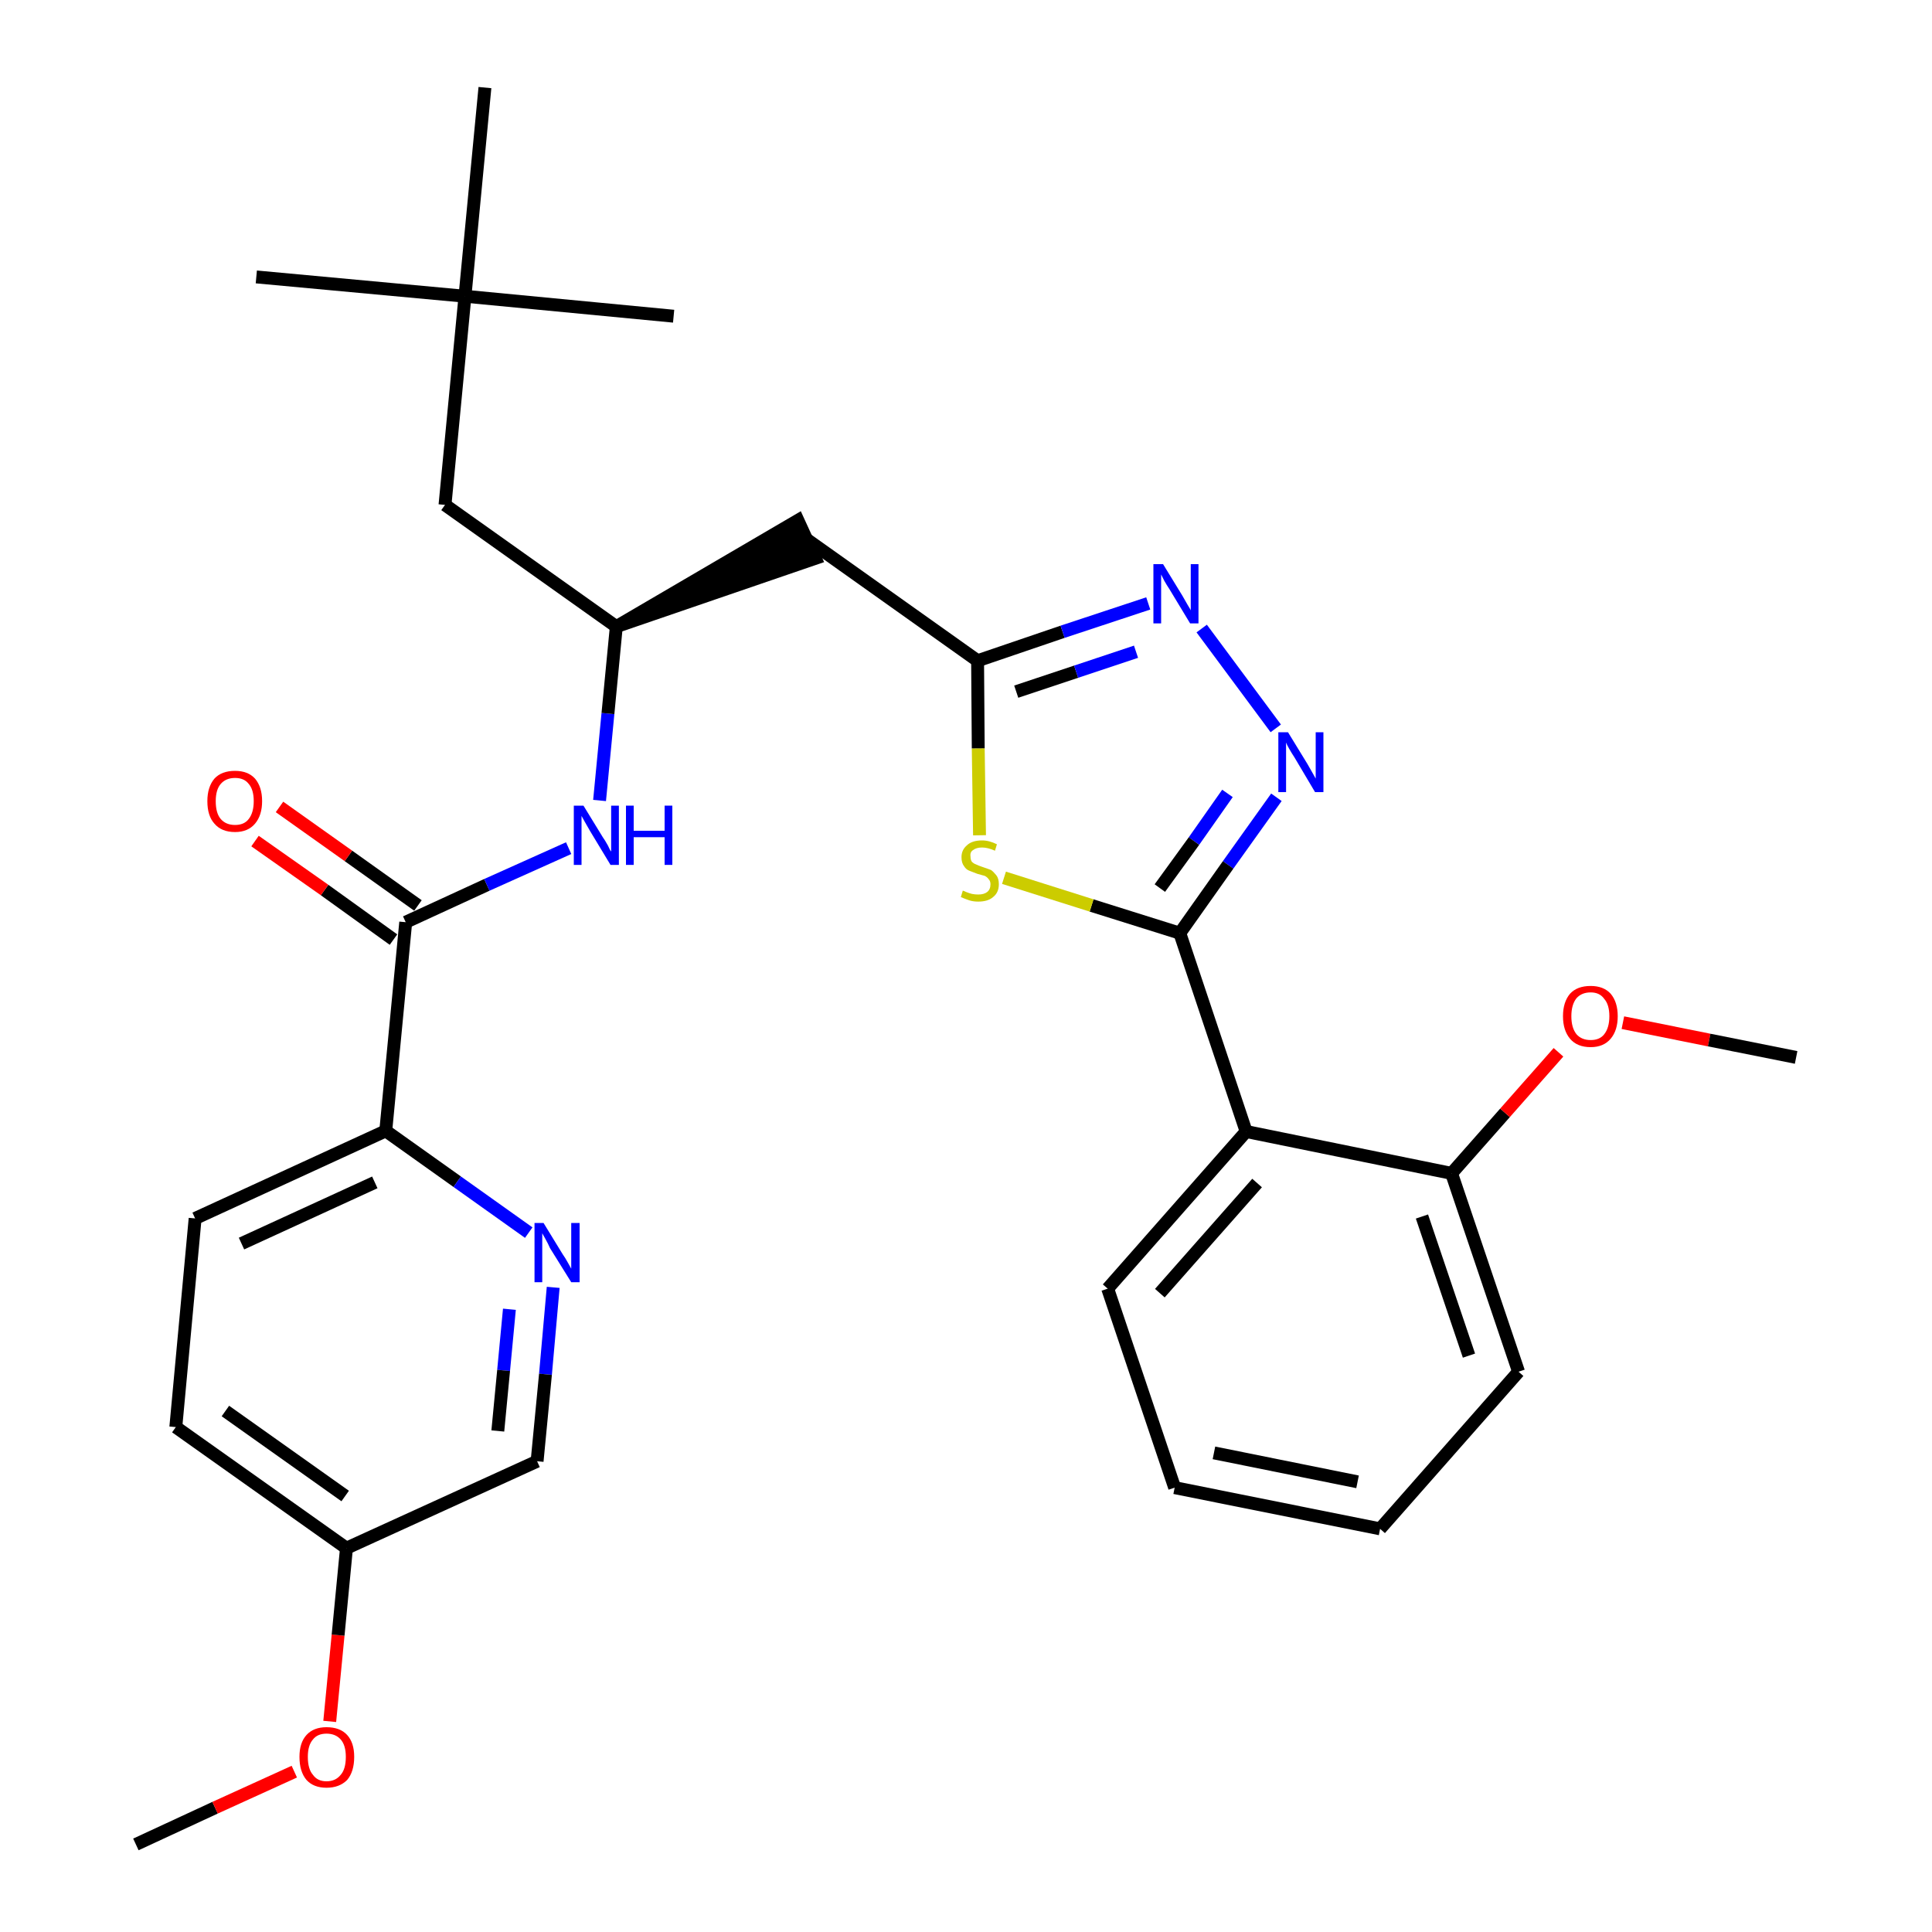 <?xml version='1.0' encoding='iso-8859-1'?>
<svg version='1.1' baseProfile='full'
              xmlns='http://www.w3.org/2000/svg'
                      xmlns:rdkit='http://www.rdkit.org/xml'
                      xmlns:xlink='http://www.w3.org/1999/xlink'
                  xml:space='preserve'
width='300px' height='300px' viewBox='0 0 300 300'>
<!-- END OF HEADER -->
<path class='bond-0 atom-0 atom-1' d='M 21.1,286.4 L 33.4,280.7' style='fill:none;fill-rule:evenodd;stroke:#000000;stroke-width:2.0px;stroke-linecap:butt;stroke-linejoin:miter;stroke-opacity:1' />
<path class='bond-0 atom-0 atom-1' d='M 33.4,280.7 L 45.7,275.1' style='fill:none;fill-rule:evenodd;stroke:#FF0000;stroke-width:2.0px;stroke-linecap:butt;stroke-linejoin:miter;stroke-opacity:1' />
<path class='bond-1 atom-1 atom-2' d='M 51.2,267.3 L 52.5,253.9' style='fill:none;fill-rule:evenodd;stroke:#FF0000;stroke-width:2.0px;stroke-linecap:butt;stroke-linejoin:miter;stroke-opacity:1' />
<path class='bond-1 atom-1 atom-2' d='M 52.5,253.9 L 53.8,240.4' style='fill:none;fill-rule:evenodd;stroke:#000000;stroke-width:2.0px;stroke-linecap:butt;stroke-linejoin:miter;stroke-opacity:1' />
<path class='bond-2 atom-2 atom-3' d='M 53.8,240.4 L 27.3,221.6' style='fill:none;fill-rule:evenodd;stroke:#000000;stroke-width:2.0px;stroke-linecap:butt;stroke-linejoin:miter;stroke-opacity:1' />
<path class='bond-2 atom-2 atom-3' d='M 53.6,232.3 L 35.0,219.1' style='fill:none;fill-rule:evenodd;stroke:#000000;stroke-width:2.0px;stroke-linecap:butt;stroke-linejoin:miter;stroke-opacity:1' />
<path class='bond-30 atom-30 atom-2' d='M 83.4,226.9 L 53.8,240.4' style='fill:none;fill-rule:evenodd;stroke:#000000;stroke-width:2.0px;stroke-linecap:butt;stroke-linejoin:miter;stroke-opacity:1' />
<path class='bond-3 atom-3 atom-4' d='M 27.3,221.6 L 30.3,189.2' style='fill:none;fill-rule:evenodd;stroke:#000000;stroke-width:2.0px;stroke-linecap:butt;stroke-linejoin:miter;stroke-opacity:1' />
<path class='bond-4 atom-4 atom-5' d='M 30.3,189.2 L 59.9,175.6' style='fill:none;fill-rule:evenodd;stroke:#000000;stroke-width:2.0px;stroke-linecap:butt;stroke-linejoin:miter;stroke-opacity:1' />
<path class='bond-4 atom-4 atom-5' d='M 37.5,193.1 L 58.2,183.6' style='fill:none;fill-rule:evenodd;stroke:#000000;stroke-width:2.0px;stroke-linecap:butt;stroke-linejoin:miter;stroke-opacity:1' />
<path class='bond-5 atom-5 atom-6' d='M 59.9,175.6 L 63.0,143.2' style='fill:none;fill-rule:evenodd;stroke:#000000;stroke-width:2.0px;stroke-linecap:butt;stroke-linejoin:miter;stroke-opacity:1' />
<path class='bond-28 atom-5 atom-29' d='M 59.9,175.6 L 71.0,183.5' style='fill:none;fill-rule:evenodd;stroke:#000000;stroke-width:2.0px;stroke-linecap:butt;stroke-linejoin:miter;stroke-opacity:1' />
<path class='bond-28 atom-5 atom-29' d='M 71.0,183.5 L 82.1,191.4' style='fill:none;fill-rule:evenodd;stroke:#0000FF;stroke-width:2.0px;stroke-linecap:butt;stroke-linejoin:miter;stroke-opacity:1' />
<path class='bond-6 atom-6 atom-7' d='M 64.9,140.6 L 54.1,132.9' style='fill:none;fill-rule:evenodd;stroke:#000000;stroke-width:2.0px;stroke-linecap:butt;stroke-linejoin:miter;stroke-opacity:1' />
<path class='bond-6 atom-6 atom-7' d='M 54.1,132.9 L 43.4,125.3' style='fill:none;fill-rule:evenodd;stroke:#FF0000;stroke-width:2.0px;stroke-linecap:butt;stroke-linejoin:miter;stroke-opacity:1' />
<path class='bond-6 atom-6 atom-7' d='M 61.1,145.9 L 50.4,138.2' style='fill:none;fill-rule:evenodd;stroke:#000000;stroke-width:2.0px;stroke-linecap:butt;stroke-linejoin:miter;stroke-opacity:1' />
<path class='bond-6 atom-6 atom-7' d='M 50.4,138.2 L 39.6,130.6' style='fill:none;fill-rule:evenodd;stroke:#FF0000;stroke-width:2.0px;stroke-linecap:butt;stroke-linejoin:miter;stroke-opacity:1' />
<path class='bond-7 atom-6 atom-8' d='M 63.0,143.2 L 75.6,137.4' style='fill:none;fill-rule:evenodd;stroke:#000000;stroke-width:2.0px;stroke-linecap:butt;stroke-linejoin:miter;stroke-opacity:1' />
<path class='bond-7 atom-6 atom-8' d='M 75.6,137.4 L 88.3,131.7' style='fill:none;fill-rule:evenodd;stroke:#0000FF;stroke-width:2.0px;stroke-linecap:butt;stroke-linejoin:miter;stroke-opacity:1' />
<path class='bond-8 atom-8 atom-9' d='M 93.1,124.3 L 94.4,110.8' style='fill:none;fill-rule:evenodd;stroke:#0000FF;stroke-width:2.0px;stroke-linecap:butt;stroke-linejoin:miter;stroke-opacity:1' />
<path class='bond-8 atom-8 atom-9' d='M 94.4,110.8 L 95.7,97.3' style='fill:none;fill-rule:evenodd;stroke:#000000;stroke-width:2.0px;stroke-linecap:butt;stroke-linejoin:miter;stroke-opacity:1' />
<path class='bond-9 atom-9 atom-10' d='M 95.7,97.3 L 126.6,86.7 L 123.9,80.8 Z' style='fill:#000000;fill-rule:evenodd;fill-opacity:1;stroke:#000000;stroke-width:2.0px;stroke-linecap:butt;stroke-linejoin:miter;stroke-opacity:1;' />
<path class='bond-23 atom-9 atom-24' d='M 95.7,97.3 L 69.1,78.4' style='fill:none;fill-rule:evenodd;stroke:#000000;stroke-width:2.0px;stroke-linecap:butt;stroke-linejoin:miter;stroke-opacity:1' />
<path class='bond-10 atom-10 atom-11' d='M 125.2,83.7 L 151.8,102.6' style='fill:none;fill-rule:evenodd;stroke:#000000;stroke-width:2.0px;stroke-linecap:butt;stroke-linejoin:miter;stroke-opacity:1' />
<path class='bond-11 atom-11 atom-12' d='M 151.8,102.6 L 165.0,98.1' style='fill:none;fill-rule:evenodd;stroke:#000000;stroke-width:2.0px;stroke-linecap:butt;stroke-linejoin:miter;stroke-opacity:1' />
<path class='bond-11 atom-11 atom-12' d='M 165.0,98.1 L 178.3,93.7' style='fill:none;fill-rule:evenodd;stroke:#0000FF;stroke-width:2.0px;stroke-linecap:butt;stroke-linejoin:miter;stroke-opacity:1' />
<path class='bond-11 atom-11 atom-12' d='M 157.8,107.4 L 167.1,104.3' style='fill:none;fill-rule:evenodd;stroke:#000000;stroke-width:2.0px;stroke-linecap:butt;stroke-linejoin:miter;stroke-opacity:1' />
<path class='bond-11 atom-11 atom-12' d='M 167.1,104.3 L 176.4,101.2' style='fill:none;fill-rule:evenodd;stroke:#0000FF;stroke-width:2.0px;stroke-linecap:butt;stroke-linejoin:miter;stroke-opacity:1' />
<path class='bond-31 atom-23 atom-11' d='M 152.1,129.7 L 151.9,116.2' style='fill:none;fill-rule:evenodd;stroke:#CCCC00;stroke-width:2.0px;stroke-linecap:butt;stroke-linejoin:miter;stroke-opacity:1' />
<path class='bond-31 atom-23 atom-11' d='M 151.9,116.2 L 151.8,102.6' style='fill:none;fill-rule:evenodd;stroke:#000000;stroke-width:2.0px;stroke-linecap:butt;stroke-linejoin:miter;stroke-opacity:1' />
<path class='bond-12 atom-12 atom-13' d='M 186.6,97.6 L 198.1,113.1' style='fill:none;fill-rule:evenodd;stroke:#0000FF;stroke-width:2.0px;stroke-linecap:butt;stroke-linejoin:miter;stroke-opacity:1' />
<path class='bond-13 atom-13 atom-14' d='M 198.2,123.8 L 190.7,134.3' style='fill:none;fill-rule:evenodd;stroke:#0000FF;stroke-width:2.0px;stroke-linecap:butt;stroke-linejoin:miter;stroke-opacity:1' />
<path class='bond-13 atom-13 atom-14' d='M 190.7,134.3 L 183.2,144.9' style='fill:none;fill-rule:evenodd;stroke:#000000;stroke-width:2.0px;stroke-linecap:butt;stroke-linejoin:miter;stroke-opacity:1' />
<path class='bond-13 atom-13 atom-14' d='M 190.6,123.2 L 185.4,130.6' style='fill:none;fill-rule:evenodd;stroke:#0000FF;stroke-width:2.0px;stroke-linecap:butt;stroke-linejoin:miter;stroke-opacity:1' />
<path class='bond-13 atom-13 atom-14' d='M 185.4,130.6 L 180.1,137.9' style='fill:none;fill-rule:evenodd;stroke:#000000;stroke-width:2.0px;stroke-linecap:butt;stroke-linejoin:miter;stroke-opacity:1' />
<path class='bond-14 atom-14 atom-15' d='M 183.2,144.9 L 193.5,175.7' style='fill:none;fill-rule:evenodd;stroke:#000000;stroke-width:2.0px;stroke-linecap:butt;stroke-linejoin:miter;stroke-opacity:1' />
<path class='bond-22 atom-14 atom-23' d='M 183.2,144.9 L 169.5,140.6' style='fill:none;fill-rule:evenodd;stroke:#000000;stroke-width:2.0px;stroke-linecap:butt;stroke-linejoin:miter;stroke-opacity:1' />
<path class='bond-22 atom-14 atom-23' d='M 169.5,140.6 L 155.9,136.3' style='fill:none;fill-rule:evenodd;stroke:#CCCC00;stroke-width:2.0px;stroke-linecap:butt;stroke-linejoin:miter;stroke-opacity:1' />
<path class='bond-15 atom-15 atom-16' d='M 193.5,175.7 L 172.0,200.1' style='fill:none;fill-rule:evenodd;stroke:#000000;stroke-width:2.0px;stroke-linecap:butt;stroke-linejoin:miter;stroke-opacity:1' />
<path class='bond-15 atom-15 atom-16' d='M 195.2,183.7 L 180.1,200.8' style='fill:none;fill-rule:evenodd;stroke:#000000;stroke-width:2.0px;stroke-linecap:butt;stroke-linejoin:miter;stroke-opacity:1' />
<path class='bond-32 atom-20 atom-15' d='M 225.4,182.2 L 193.5,175.7' style='fill:none;fill-rule:evenodd;stroke:#000000;stroke-width:2.0px;stroke-linecap:butt;stroke-linejoin:miter;stroke-opacity:1' />
<path class='bond-16 atom-16 atom-17' d='M 172.0,200.1 L 182.4,231.0' style='fill:none;fill-rule:evenodd;stroke:#000000;stroke-width:2.0px;stroke-linecap:butt;stroke-linejoin:miter;stroke-opacity:1' />
<path class='bond-17 atom-17 atom-18' d='M 182.4,231.0 L 214.3,237.4' style='fill:none;fill-rule:evenodd;stroke:#000000;stroke-width:2.0px;stroke-linecap:butt;stroke-linejoin:miter;stroke-opacity:1' />
<path class='bond-17 atom-17 atom-18' d='M 188.5,225.6 L 210.8,230.1' style='fill:none;fill-rule:evenodd;stroke:#000000;stroke-width:2.0px;stroke-linecap:butt;stroke-linejoin:miter;stroke-opacity:1' />
<path class='bond-18 atom-18 atom-19' d='M 214.3,237.4 L 235.8,213.0' style='fill:none;fill-rule:evenodd;stroke:#000000;stroke-width:2.0px;stroke-linecap:butt;stroke-linejoin:miter;stroke-opacity:1' />
<path class='bond-19 atom-19 atom-20' d='M 235.8,213.0 L 225.4,182.2' style='fill:none;fill-rule:evenodd;stroke:#000000;stroke-width:2.0px;stroke-linecap:butt;stroke-linejoin:miter;stroke-opacity:1' />
<path class='bond-19 atom-19 atom-20' d='M 228.1,210.5 L 220.8,188.9' style='fill:none;fill-rule:evenodd;stroke:#000000;stroke-width:2.0px;stroke-linecap:butt;stroke-linejoin:miter;stroke-opacity:1' />
<path class='bond-20 atom-20 atom-21' d='M 225.4,182.2 L 233.7,172.8' style='fill:none;fill-rule:evenodd;stroke:#000000;stroke-width:2.0px;stroke-linecap:butt;stroke-linejoin:miter;stroke-opacity:1' />
<path class='bond-20 atom-20 atom-21' d='M 233.7,172.8 L 242.0,163.4' style='fill:none;fill-rule:evenodd;stroke:#FF0000;stroke-width:2.0px;stroke-linecap:butt;stroke-linejoin:miter;stroke-opacity:1' />
<path class='bond-21 atom-21 atom-22' d='M 252.0,158.8 L 265.4,161.5' style='fill:none;fill-rule:evenodd;stroke:#FF0000;stroke-width:2.0px;stroke-linecap:butt;stroke-linejoin:miter;stroke-opacity:1' />
<path class='bond-21 atom-21 atom-22' d='M 265.4,161.5 L 278.9,164.2' style='fill:none;fill-rule:evenodd;stroke:#000000;stroke-width:2.0px;stroke-linecap:butt;stroke-linejoin:miter;stroke-opacity:1' />
<path class='bond-24 atom-24 atom-25' d='M 69.1,78.4 L 72.2,46.0' style='fill:none;fill-rule:evenodd;stroke:#000000;stroke-width:2.0px;stroke-linecap:butt;stroke-linejoin:miter;stroke-opacity:1' />
<path class='bond-25 atom-25 atom-26' d='M 72.2,46.0 L 39.8,43.0' style='fill:none;fill-rule:evenodd;stroke:#000000;stroke-width:2.0px;stroke-linecap:butt;stroke-linejoin:miter;stroke-opacity:1' />
<path class='bond-26 atom-25 atom-27' d='M 72.2,46.0 L 104.6,49.1' style='fill:none;fill-rule:evenodd;stroke:#000000;stroke-width:2.0px;stroke-linecap:butt;stroke-linejoin:miter;stroke-opacity:1' />
<path class='bond-27 atom-25 atom-28' d='M 72.2,46.0 L 75.3,13.6' style='fill:none;fill-rule:evenodd;stroke:#000000;stroke-width:2.0px;stroke-linecap:butt;stroke-linejoin:miter;stroke-opacity:1' />
<path class='bond-29 atom-29 atom-30' d='M 85.9,199.9 L 84.7,213.4' style='fill:none;fill-rule:evenodd;stroke:#0000FF;stroke-width:2.0px;stroke-linecap:butt;stroke-linejoin:miter;stroke-opacity:1' />
<path class='bond-29 atom-29 atom-30' d='M 84.7,213.4 L 83.4,226.9' style='fill:none;fill-rule:evenodd;stroke:#000000;stroke-width:2.0px;stroke-linecap:butt;stroke-linejoin:miter;stroke-opacity:1' />
<path class='bond-29 atom-29 atom-30' d='M 79.1,203.3 L 78.2,212.8' style='fill:none;fill-rule:evenodd;stroke:#0000FF;stroke-width:2.0px;stroke-linecap:butt;stroke-linejoin:miter;stroke-opacity:1' />
<path class='bond-29 atom-29 atom-30' d='M 78.2,212.8 L 77.3,222.2' style='fill:none;fill-rule:evenodd;stroke:#000000;stroke-width:2.0px;stroke-linecap:butt;stroke-linejoin:miter;stroke-opacity:1' />
<path  class='atom-1' d='M 46.5 272.8
Q 46.5 270.6, 47.6 269.4
Q 48.7 268.2, 50.7 268.2
Q 52.8 268.2, 53.9 269.4
Q 55.0 270.6, 55.0 272.8
Q 55.0 275.1, 53.9 276.4
Q 52.7 277.6, 50.7 277.6
Q 48.7 277.6, 47.6 276.4
Q 46.5 275.1, 46.5 272.8
M 50.7 276.6
Q 52.1 276.6, 52.9 275.6
Q 53.7 274.7, 53.7 272.8
Q 53.7 271.0, 52.9 270.1
Q 52.1 269.2, 50.7 269.2
Q 49.3 269.2, 48.6 270.1
Q 47.8 271.0, 47.8 272.8
Q 47.8 274.7, 48.6 275.6
Q 49.3 276.6, 50.7 276.6
' fill='#FF0000'/>
<path  class='atom-7' d='M 32.2 124.4
Q 32.2 122.2, 33.3 120.9
Q 34.4 119.7, 36.5 119.7
Q 38.5 119.7, 39.6 120.9
Q 40.7 122.2, 40.7 124.4
Q 40.7 126.6, 39.6 127.9
Q 38.5 129.2, 36.5 129.2
Q 34.4 129.2, 33.3 127.9
Q 32.2 126.7, 32.2 124.4
M 36.5 128.1
Q 37.9 128.1, 38.6 127.2
Q 39.4 126.2, 39.4 124.4
Q 39.4 122.6, 38.6 121.7
Q 37.9 120.8, 36.5 120.8
Q 35.1 120.8, 34.3 121.7
Q 33.5 122.6, 33.5 124.4
Q 33.5 126.3, 34.3 127.2
Q 35.1 128.1, 36.5 128.1
' fill='#FF0000'/>
<path  class='atom-8' d='M 90.6 125.1
L 93.6 130.0
Q 93.9 130.4, 94.4 131.3
Q 94.8 132.2, 94.9 132.2
L 94.9 125.1
L 96.1 125.1
L 96.1 134.3
L 94.8 134.3
L 91.6 129.0
Q 91.2 128.3, 90.8 127.6
Q 90.4 126.9, 90.3 126.7
L 90.3 134.3
L 89.1 134.3
L 89.1 125.1
L 90.6 125.1
' fill='#0000FF'/>
<path  class='atom-8' d='M 97.2 125.1
L 98.4 125.1
L 98.4 129.0
L 103.2 129.0
L 103.2 125.1
L 104.4 125.1
L 104.4 134.3
L 103.2 134.3
L 103.2 130.0
L 98.4 130.0
L 98.4 134.3
L 97.2 134.3
L 97.2 125.1
' fill='#0000FF'/>
<path  class='atom-12' d='M 180.6 87.6
L 183.6 92.5
Q 183.9 93.0, 184.4 93.9
Q 184.9 94.7, 184.9 94.8
L 184.9 87.6
L 186.1 87.6
L 186.1 96.8
L 184.8 96.8
L 181.6 91.5
Q 181.2 90.9, 180.8 90.2
Q 180.4 89.4, 180.3 89.2
L 180.3 96.8
L 179.1 96.8
L 179.1 87.6
L 180.6 87.6
' fill='#0000FF'/>
<path  class='atom-13' d='M 200.0 113.7
L 203.0 118.6
Q 203.3 119.1, 203.8 120.0
Q 204.3 120.9, 204.3 120.9
L 204.3 113.7
L 205.5 113.7
L 205.5 123.0
L 204.2 123.0
L 201.0 117.6
Q 200.6 117.0, 200.2 116.3
Q 199.8 115.6, 199.7 115.3
L 199.7 123.0
L 198.5 123.0
L 198.5 113.7
L 200.0 113.7
' fill='#0000FF'/>
<path  class='atom-21' d='M 242.7 157.8
Q 242.7 155.6, 243.8 154.3
Q 244.9 153.1, 247.0 153.1
Q 249.0 153.1, 250.1 154.3
Q 251.2 155.6, 251.2 157.8
Q 251.2 160.0, 250.1 161.3
Q 249.0 162.6, 247.0 162.6
Q 244.9 162.6, 243.8 161.3
Q 242.7 160.0, 242.7 157.8
M 247.0 161.5
Q 248.4 161.5, 249.1 160.6
Q 249.9 159.6, 249.9 157.8
Q 249.9 156.0, 249.1 155.1
Q 248.4 154.1, 247.0 154.1
Q 245.6 154.1, 244.8 155.0
Q 244.0 156.0, 244.0 157.8
Q 244.0 159.6, 244.8 160.6
Q 245.6 161.5, 247.0 161.5
' fill='#FF0000'/>
<path  class='atom-23' d='M 149.5 138.3
Q 149.6 138.3, 150.0 138.5
Q 150.5 138.7, 150.9 138.8
Q 151.4 138.9, 151.9 138.9
Q 152.8 138.9, 153.3 138.5
Q 153.8 138.1, 153.8 137.3
Q 153.8 136.8, 153.5 136.5
Q 153.3 136.2, 152.9 136.0
Q 152.5 135.9, 151.8 135.7
Q 151.0 135.4, 150.5 135.2
Q 150.0 135.0, 149.7 134.5
Q 149.3 134.0, 149.3 133.1
Q 149.3 132.0, 150.1 131.3
Q 150.9 130.5, 152.5 130.5
Q 153.6 130.5, 154.8 131.1
L 154.5 132.1
Q 153.4 131.6, 152.5 131.6
Q 151.6 131.6, 151.1 132.0
Q 150.6 132.3, 150.7 133.0
Q 150.7 133.5, 150.9 133.8
Q 151.2 134.1, 151.5 134.2
Q 151.9 134.4, 152.5 134.6
Q 153.4 134.9, 153.9 135.1
Q 154.3 135.4, 154.7 135.9
Q 155.1 136.4, 155.1 137.3
Q 155.1 138.6, 154.2 139.3
Q 153.4 140.0, 151.9 140.0
Q 151.1 140.0, 150.5 139.8
Q 149.9 139.6, 149.2 139.3
L 149.5 138.3
' fill='#CCCC00'/>
<path  class='atom-29' d='M 84.4 189.9
L 87.4 194.8
Q 87.7 195.2, 88.2 196.1
Q 88.7 197.0, 88.7 197.0
L 88.7 189.9
L 90.0 189.9
L 90.0 199.1
L 88.7 199.1
L 85.4 193.8
Q 85.1 193.1, 84.7 192.4
Q 84.3 191.7, 84.2 191.5
L 84.2 199.1
L 83.0 199.1
L 83.0 189.9
L 84.4 189.9
' fill='#0000FF'/>
</svg>
